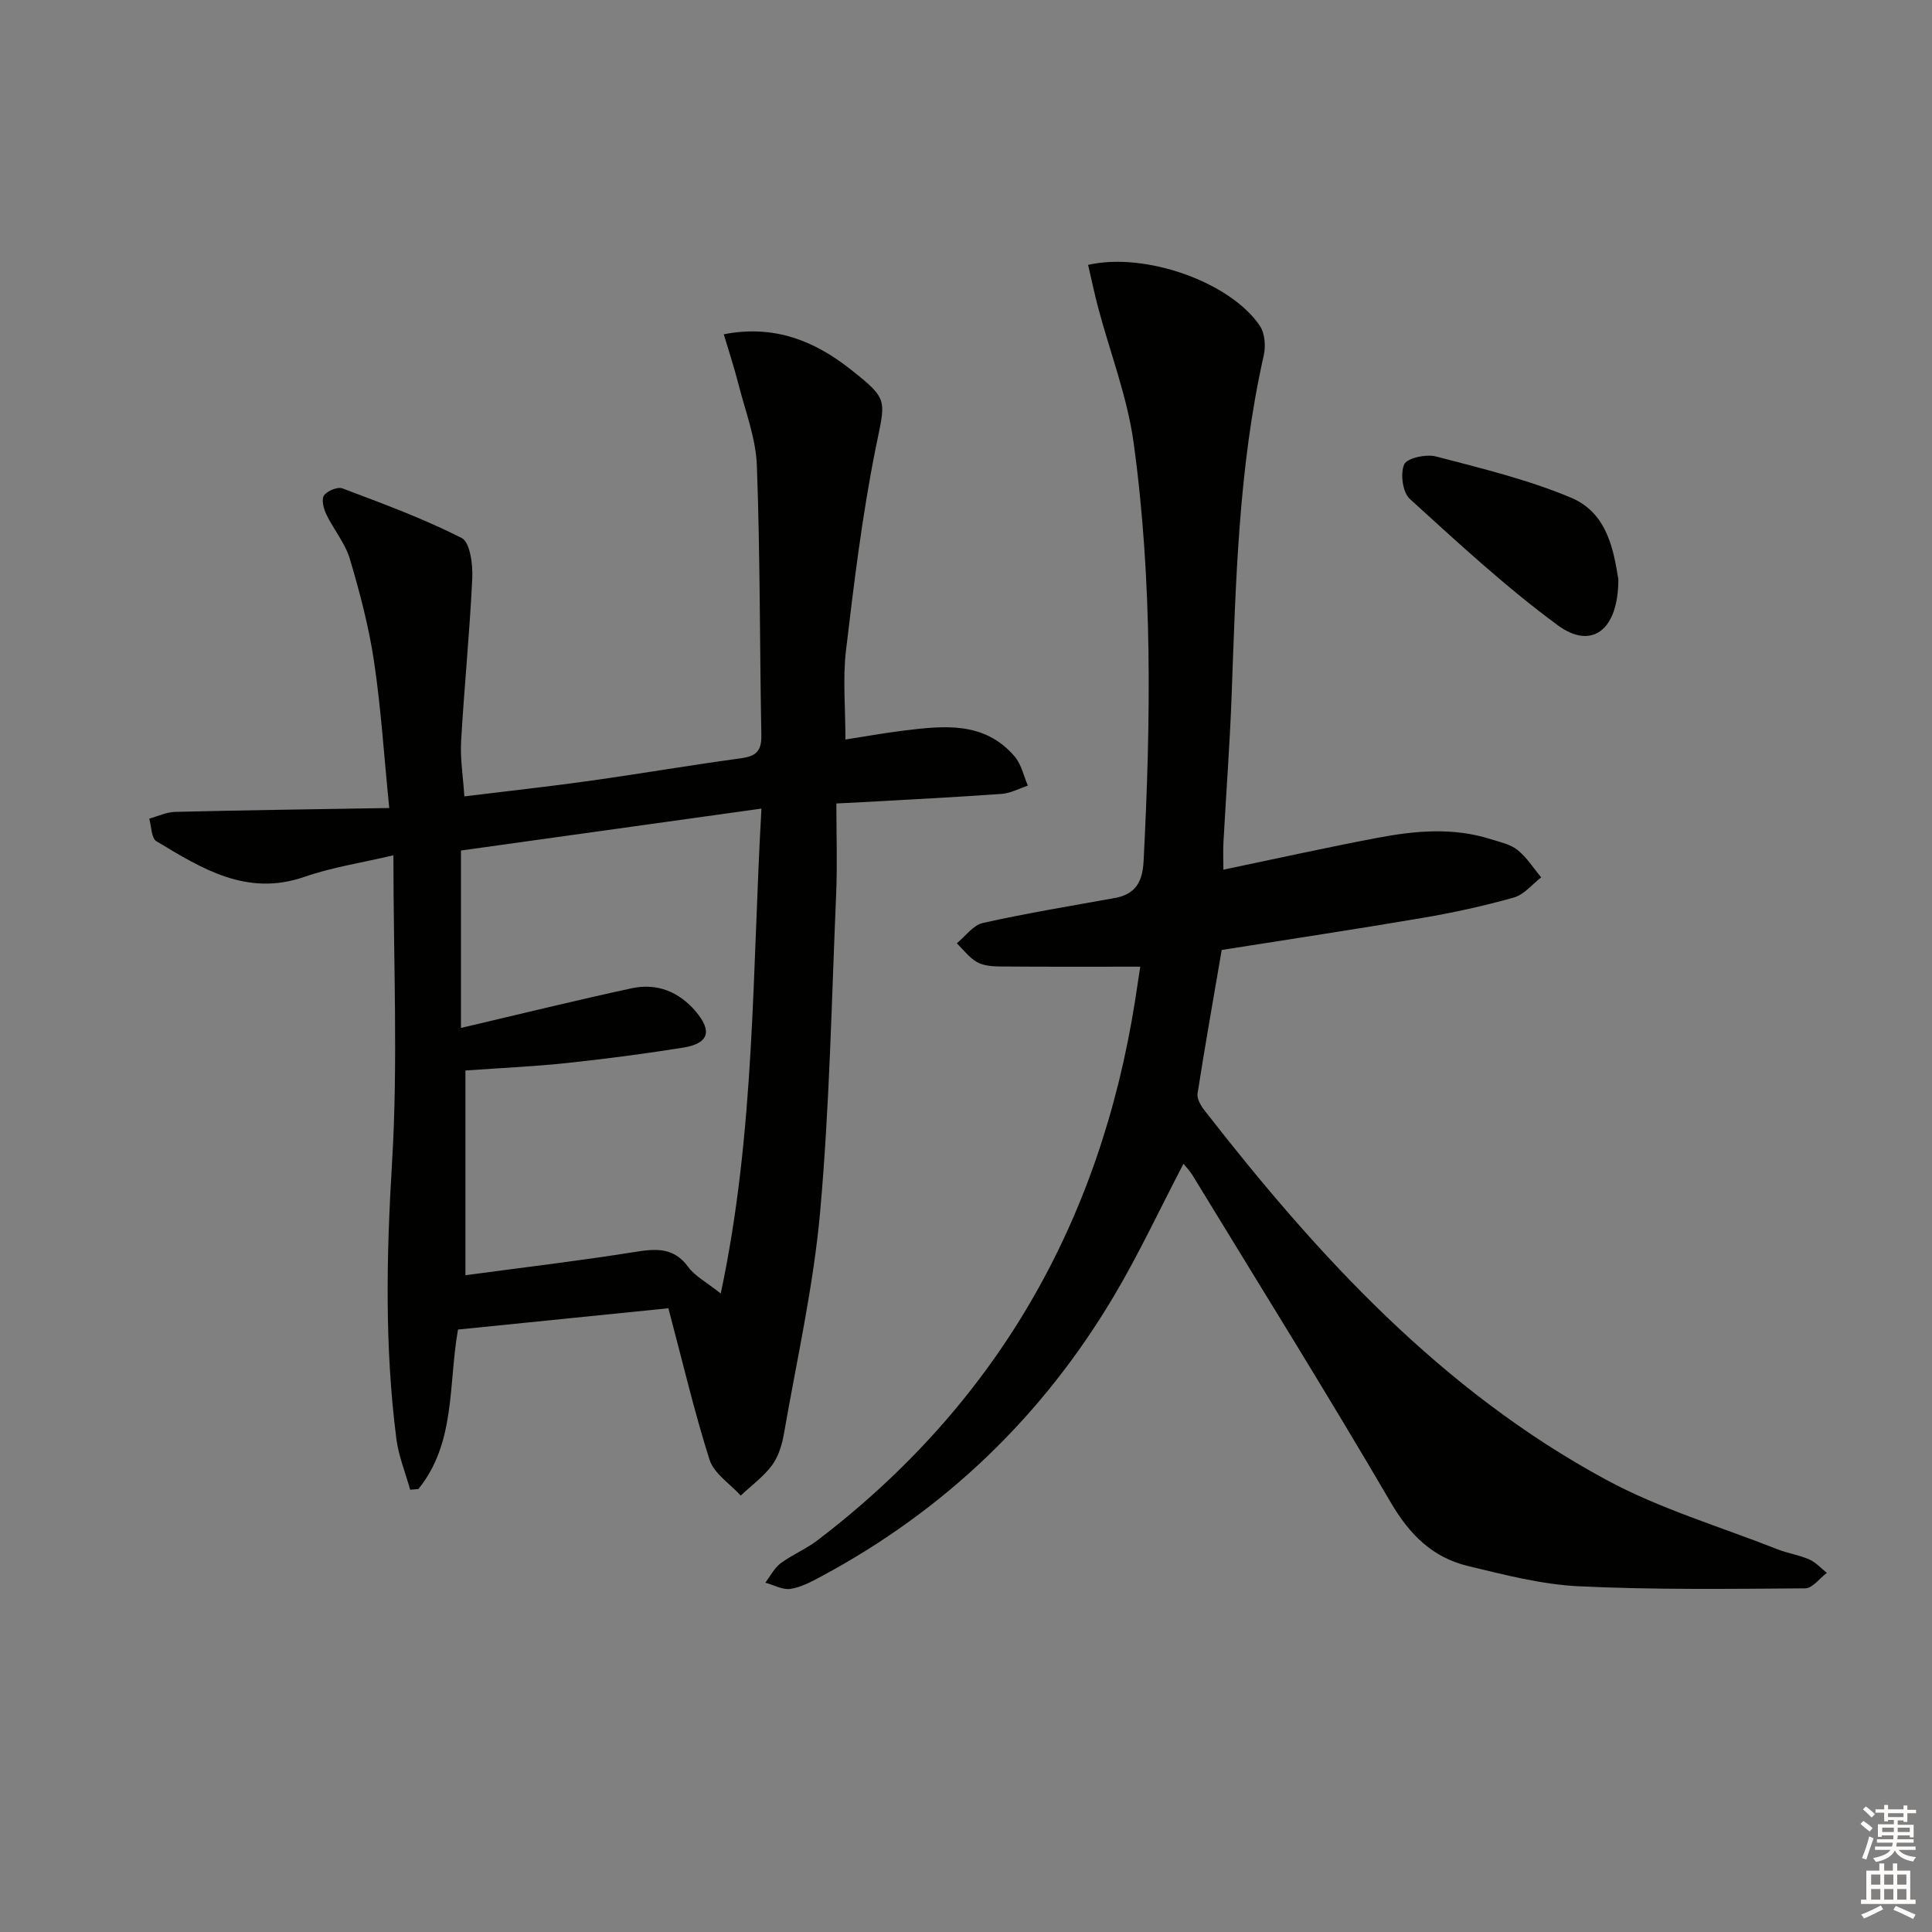 <svg enable-background="new 0 0 400 400" viewBox="0 0 400 400" xmlns="http://www.w3.org/2000/svg"><rect x="0" y="0" width="400" height="400" fill="#808080" stroke="none"/><g fill="#010100"><path d="m138.38 270.86c-14.72 1.49-29.07 2.95-43.56 4.41-2 11.38-.46 23.49-8.2 33.02-.57.05-1.13.09-1.7.14-.98-3.52-2.4-6.98-2.86-10.57-2.44-19.03-2.05-38.04-.89-57.21 1.25-20.72.28-41.56.28-63.57-6.42 1.52-12.62 2.45-18.44 4.47-11.94 4.14-21.25-1.75-30.63-7.38-1.05-.63-1.02-3.08-1.48-4.68 1.79-.49 3.57-1.36 5.37-1.4 14.4-.35 28.8-.54 44.32-.8-1.1-10.98-1.71-20.72-3.15-30.33-1.07-7.18-2.94-14.28-5.01-21.25-.97-3.26-3.36-6.07-4.86-9.2-.57-1.18-1.06-3.1-.49-3.93.67-.96 2.82-1.85 3.83-1.46 8.34 3.15 16.76 6.24 24.68 10.27 1.73.88 2.32 5.48 2.19 8.3-.53 11.27-1.67 22.51-2.31 33.78-.21 3.6.4 7.24.67 11.41 8.79-1.08 17.3-2 25.77-3.19 10.52-1.47 20.99-3.27 31.51-4.7 3.07-.42 4.27-1.48 4.21-4.7-.35-18.64-.24-37.29-.93-55.91-.21-5.67-2.4-11.28-3.82-16.88-.85-3.35-1.94-6.63-3.03-10.29 10.35-2.02 18.69 1.29 26.25 7.26 8.02 6.33 7.22 6.23 5.2 16.3-2.77 13.8-4.48 27.83-6.14 41.83-.7 5.86-.12 11.88-.12 18.51 3.89-.6 7.89-1.33 11.92-1.83 8.35-1.03 16.82-2.03 23.13 5.36 1.37 1.61 1.84 3.99 2.72 6.02-1.81.59-3.59 1.58-5.44 1.71-9.61.69-19.24 1.16-28.87 1.71-1.62.09-3.24.16-5.34.27 0 6.43.22 12.56-.04 18.67-.94 21.94-1.36 43.92-3.31 65.78-1.38 15.46-4.84 30.74-7.51 46.07-.39 2.25-1.12 4.69-2.45 6.48-1.77 2.39-4.29 4.22-6.49 6.29-2.22-2.45-5.54-4.55-6.46-7.42-3.2-10.09-5.61-20.43-8.52-31.36zm-42.94-58.04c12.44-2.91 23.86-5.73 35.35-8.21 5.24-1.13 9.81.72 13.29 4.84 3.44 4.08 2.64 6.61-2.68 7.46-8.02 1.28-16.09 2.33-24.17 3.19-6.89.73-13.82 1.03-20.87 1.53v42.39c11.83-1.59 23.35-2.95 34.8-4.77 4.45-.71 8.23-1.17 11.33 3.06 1.4 1.91 3.75 3.12 6.73 5.5 7.15-33.61 6.5-66.77 8.43-100.4-21.48 3-42.24 5.9-62.21 8.68z"/><path d="m236.08 200.14c-10.07 0-19.51.04-28.95-.04-1.63-.01-3.48-.14-4.84-.9-1.62-.91-2.82-2.57-4.2-3.9 1.79-1.45 3.38-3.76 5.4-4.21 9.03-2.01 18.17-3.52 27.29-5.16 4.33-.78 5.77-3.36 5.99-7.65 1.49-28.95 1.89-57.89-2.07-86.65-1.3-9.43-4.84-18.55-7.31-27.82-.79-2.97-1.41-5.98-2.11-8.97 11.9-2.71 29.49 3.59 35.56 12.62 1.04 1.54 1.24 4.19.81 6.1-5.27 23.34-5.79 47.1-6.67 70.84-.37 9.96-1.13 19.9-1.67 29.85-.11 1.97-.02 3.96-.02 5.81 10.73-2.24 21.21-4.57 31.76-6.57 7.87-1.5 15.81-2.24 23.66.27 1.88.6 4 1.03 5.47 2.21 1.92 1.54 3.3 3.76 4.91 5.68-1.87 1.44-3.55 3.58-5.66 4.17-6.21 1.75-12.55 3.14-18.91 4.22-13.9 2.37-27.84 4.46-41.58 6.64-1.69 9.9-3.45 19.79-5 29.72-.17 1.07.67 2.51 1.43 3.48 23.45 30.15 49.1 58.07 83.17 76.49 11.14 6.03 23.57 9.69 35.43 14.38 2.15.85 4.51 1.19 6.63 2.12 1.36.6 2.43 1.83 3.63 2.78-1.49 1.11-2.97 3.18-4.47 3.2-15.64.11-31.3.32-46.91-.43-7.7-.37-15.38-2.38-22.94-4.2-7.29-1.75-12.06-6.47-15.96-13.14-13.33-22.81-27.33-45.24-41.08-67.8-.49-.81-1.17-1.5-1.84-2.34-4.89 9.36-9.22 18.66-14.43 27.43-14.78 24.88-34.98 44.27-60.52 57.99-2.03 1.09-4.19 2.26-6.41 2.6-1.64.25-3.47-.81-5.22-1.28 1.04-1.36 1.85-3.02 3.16-4.01 2.37-1.77 5.21-2.92 7.57-4.71 37.14-28.31 58.6-65.88 65.83-111.81.36-2.37.72-4.76 1.07-7.01z"/><path d="m335.06 119.92c.02 10.68-5.61 14.64-12.52 9.55-10.8-7.95-20.71-17.13-30.65-26.17-1.49-1.35-2.01-5.23-1.17-7.15.57-1.31 4.53-2.18 6.56-1.65 9.44 2.47 19.03 4.78 27.98 8.54 7.73 3.24 8.86 11.32 9.8 16.88z"/></g><path d="m385.2 377.6.6-.6c.6.4 1.3.9 1.9 1.5l-.6.7c-.8-.6-1.4-1.1-1.9-1.6zm.3 7.1c.6-1.4 1.1-2.9 1.5-4.5.3.1.6.3.9.4-.5 1.4-1 2.9-1.5 4.4zm.2-10.1.6-.6c.7.5 1.3 1.1 1.9 1.6l-.7.7c-.6-.6-1.2-1.2-1.8-1.7zm8.4-.8h.8v.9h1.8v.7h-1.8v1.8h-.8v-.3h-1.2v.9h3.3v2.6h-.8v-.4h-2.5c0 .3 0 .6-.1.8h3.4v.7h-3.5c0 .3-.1.6-.1.8h4v.7h-3.5c.7.9 1.9 1.3 3.6 1.5-.2.2-.4.5-.6.9-1.9-.3-3.2-1.1-3.8-2.3-.5 1.1-1.8 2-3.9 2.4-.2-.3-.4-.5-.6-.8 1.9-.4 3.1-.9 3.6-1.7h-3.2v-.7h3.5c.1-.2.1-.5.2-.8h-3.3v-.7h3.4c0-.2 0-.5 0-.8h-2.4v.3h-.8v-2.6h3.3v-.9h-1.2v.3h-.8v-1.8h-1.8v-.7h1.8v-.9h.8v.9h3.2zm-4.4 5.5h2.4c0-.3 0-.6 0-.9h-2.4zm1.2-3.1h3.2v-.8h-3.2zm4.4 2.2h-2.4v.9h2.5v-.9z" fill="#fcfbfa"/><path d="m389.2 385.8h.9v1.5h1.8v-1.5h.9v1.5h2.7v6h1.1v.9h-11.3v-.9h1.1v-6h2.7v-1.5zm.2 8.7.5.8c-1.2.6-2.5 1.3-4 1.9-.2-.3-.3-.6-.6-.8 1.6-.6 3-1.3 4.1-1.9zm-2-4.3h1.9v-2.1h-1.9zm0 3.1h1.9v-2.2h-1.9zm2.7-3.1h1.9v-2.1h-1.9zm0 3.1h1.9v-2.2h-1.9zm2.4 1.3c1.4.6 2.7 1.2 4.1 1.8l-.5.9c-1.5-.7-2.8-1.4-4.1-1.9zm2.2-6.5h-1.9v2.1h1.9zm-1.9 5.2h1.9v-2.2h-1.9z" fill="#fcfbfa"/></svg>